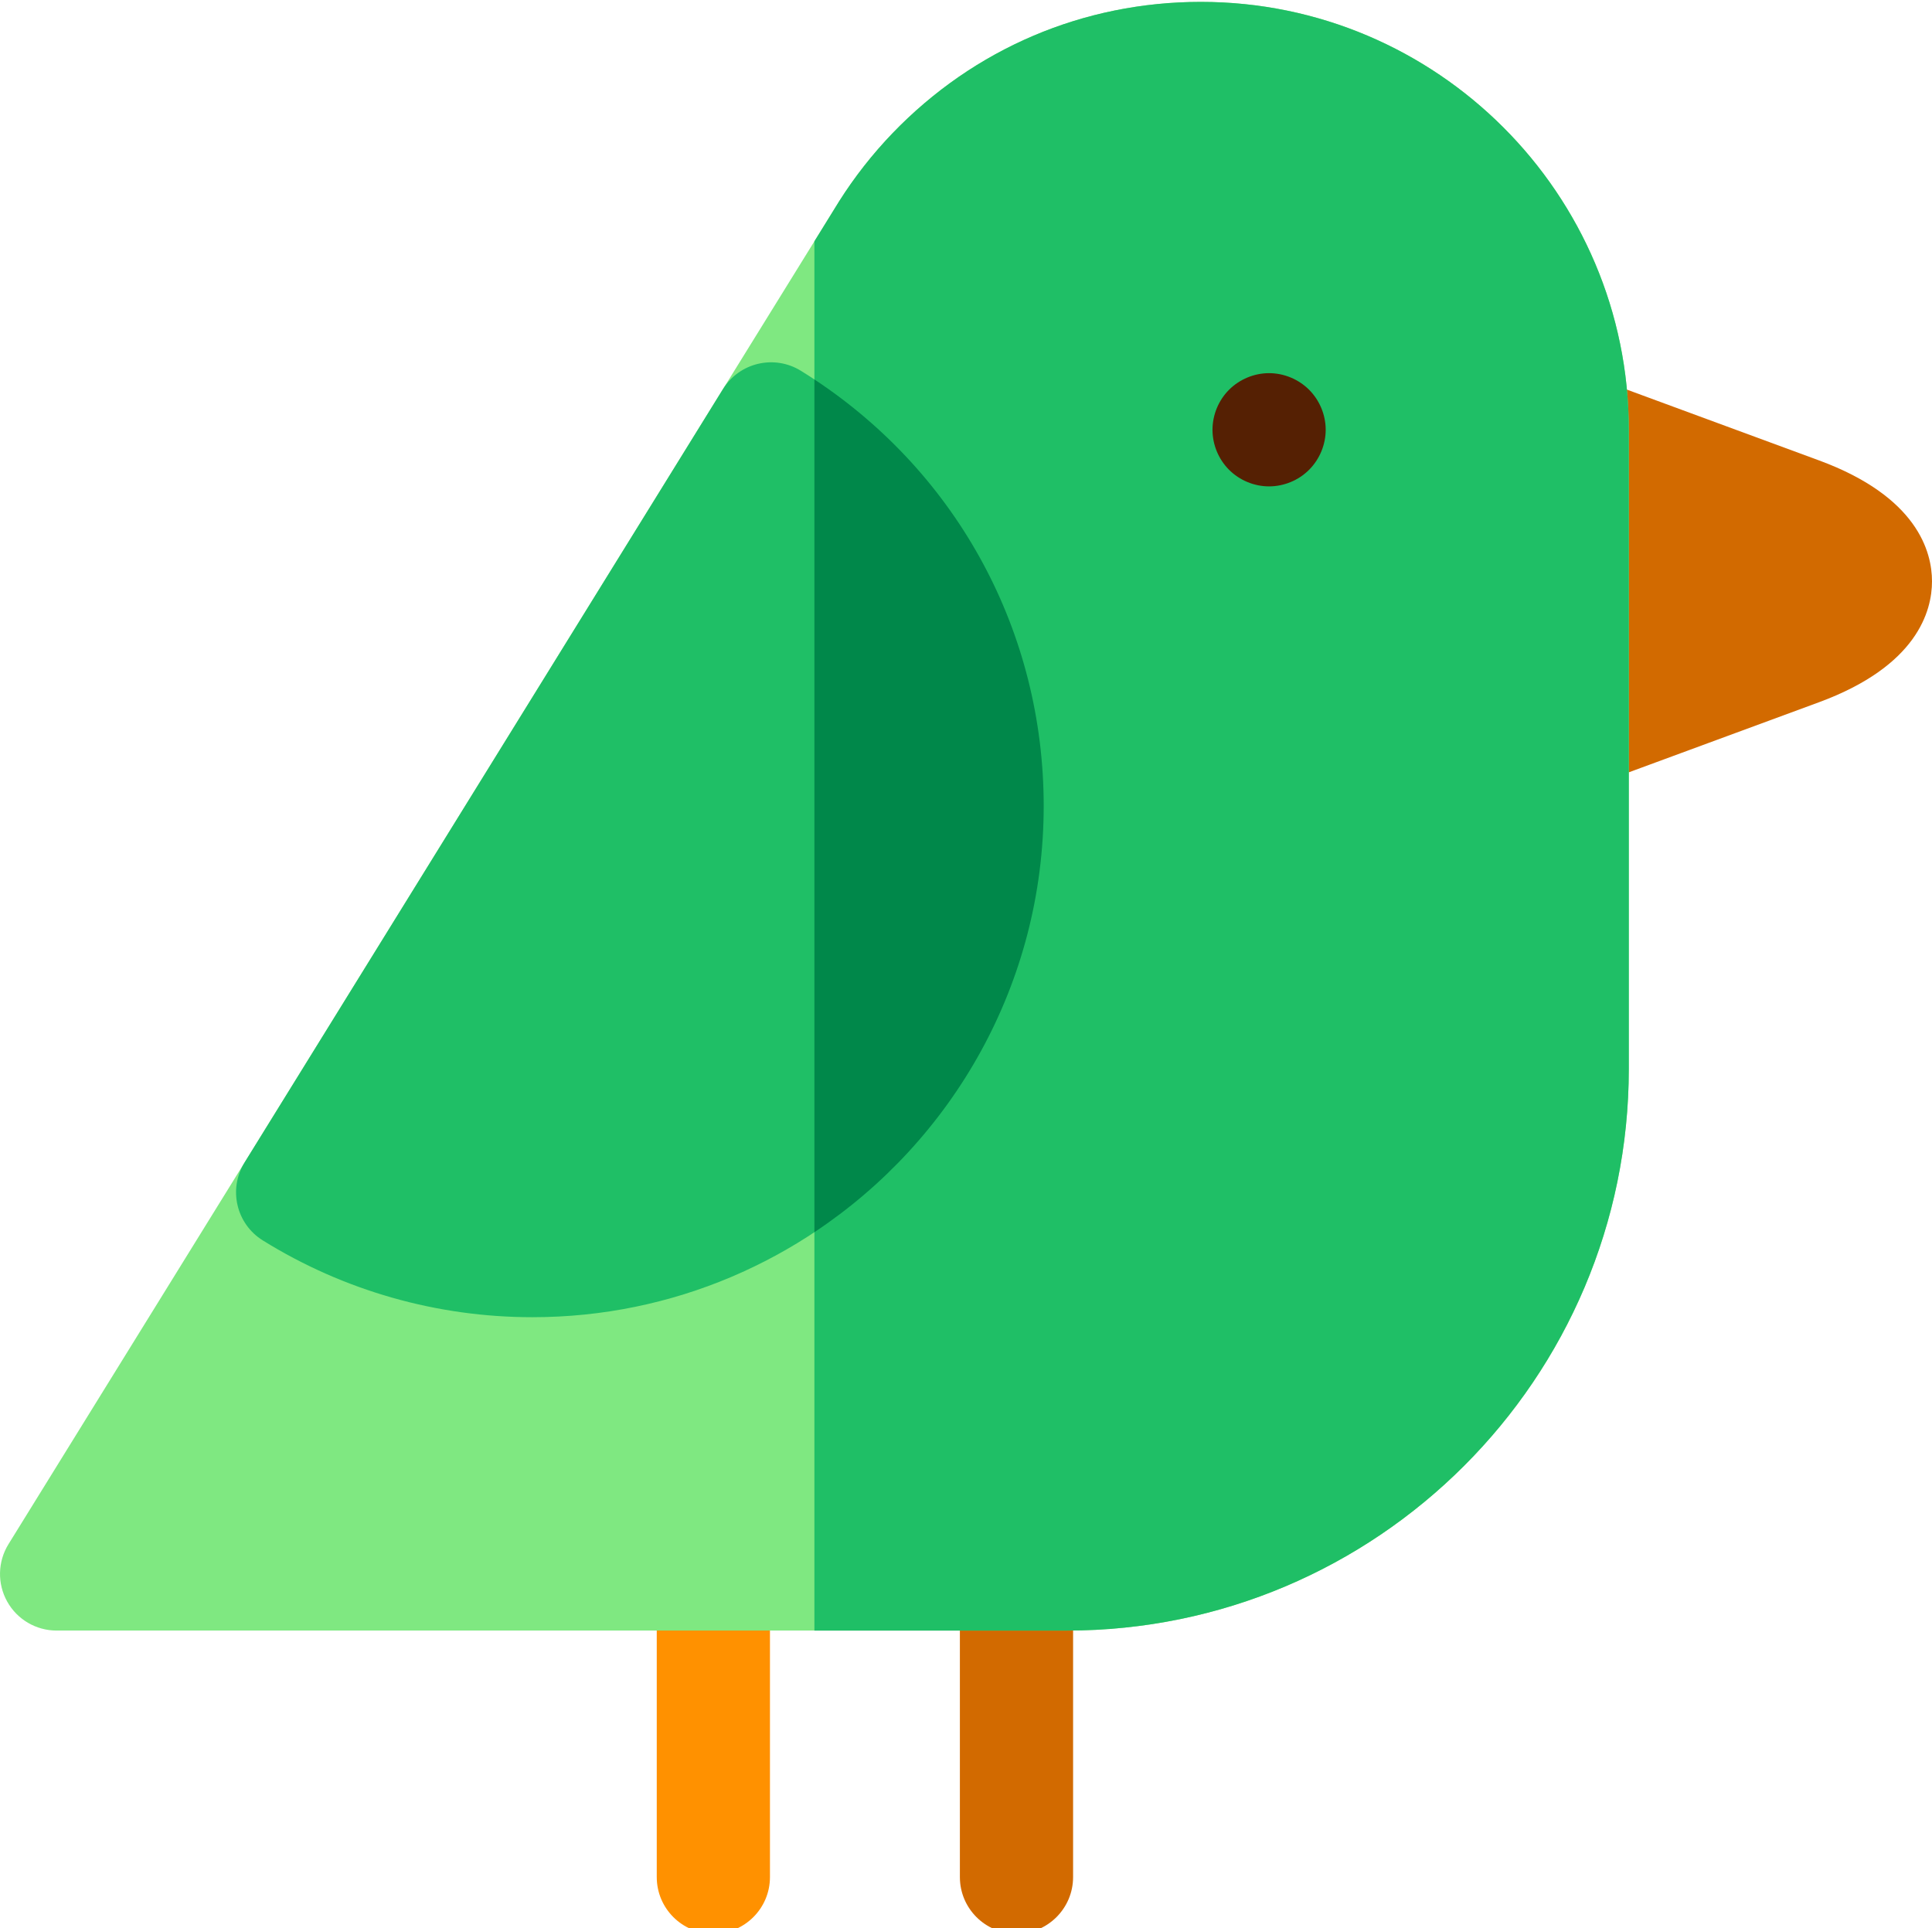<svg viewBox="0 0 512 511" xmlns="http://www.w3.org/2000/svg"><path d="m269.379 512.48c-8.285 0-15-6.719-15-15v-80.332c0-8.285 6.715-15 15-15 8.281 0 15 6.715 15 15v80.332c0 8.281-6.715 15-15 15zm0 0" fill="#d26a00"/><path d="m189.047 512.48c-8.281 0-15-6.719-15-15v-80.332c0-8.285 6.719-15 15-15 8.285 0 15 6.715 15 15v80.332c0 8.281-6.715 15-15 15zm0 0" fill="#ff9100"/><path d="m482.082 122.031-60.246-22.203c-4.602-1.695-9.742-1.035-13.766 1.773-4.023 2.805-6.422 7.398-6.422 12.301v80.332c0 4.906 2.398 9.5 6.422 12.305 2.551 1.781 5.551 2.695 8.578 2.695 1.75 0 3.504-.305 5.188-.926l60.246-22.203c26.031-9.598 29.918-24.191 29.918-32.039s-3.887-22.441-29.918-32.035zm0 0" fill="#d26a00"/><path d="m318.246.5c-31.121 0-60.156 12.375-81.754 34.848-5.289 5.508-10.035 11.562-14.109 17.996-.027.047-.055.09-.082.133l-220.059 355.781c-2.859 4.629-2.992 10.441-.344 15.191 2.645 4.754 7.66 7.699 13.102 7.699h267.766c82.098 0 148.883-66.789 148.883-148.887v-169.359c0-62.531-50.871-113.402-113.402-113.402zm0 0" fill="#7fe881"/><path d="m318.246.5c-31.121 0-60.156 12.375-81.754 34.848-5.289 5.508-10.035 11.562-14.109 17.996-.027.047-.055.09-.082.133l-6.477 10.473v368.199h66.941c82.098 0 148.883-66.789 148.883-148.883v-169.363c0-62.531-50.871-113.402-113.402-113.402zm0 0" fill="#1fbf66"/><path d="m336.312 128.906c-3.938 0-7.809-1.598-10.598-4.398-2.789-2.789-4.391-6.648-4.391-10.602 0-3.949 1.602-7.82 4.391-10.609 2.789-2.789 6.66-4.398 10.598-4.398 3.953 0 7.82 1.609 10.613 4.398 2.789 2.789 4.398 6.66 4.398 10.609 0 3.941-1.609 7.812-4.398 10.602-2.793 2.801-6.66 4.398-10.613 4.398zm0 0" fill="#552003"/><path d="m212.227 98.262c-7.043-4.352-16.281-2.172-20.641 4.871l-126.785 204.984c-4.348 7.031-2.188 16.262 4.84 20.625 21.414 13.316 46.125 20.355 71.453 20.355 74.711 0 135.496-60.785 135.496-135.496 0-47.32-24.059-90.438-64.363-115.34zm0 0" fill="#1fbf66"/><path d="m276.59 213.602c0-45.891-22.637-87.832-60.766-113.039v226.004c36.59-24.285 60.766-65.852 60.766-112.965zm0 0" fill="#00884a"/></svg>